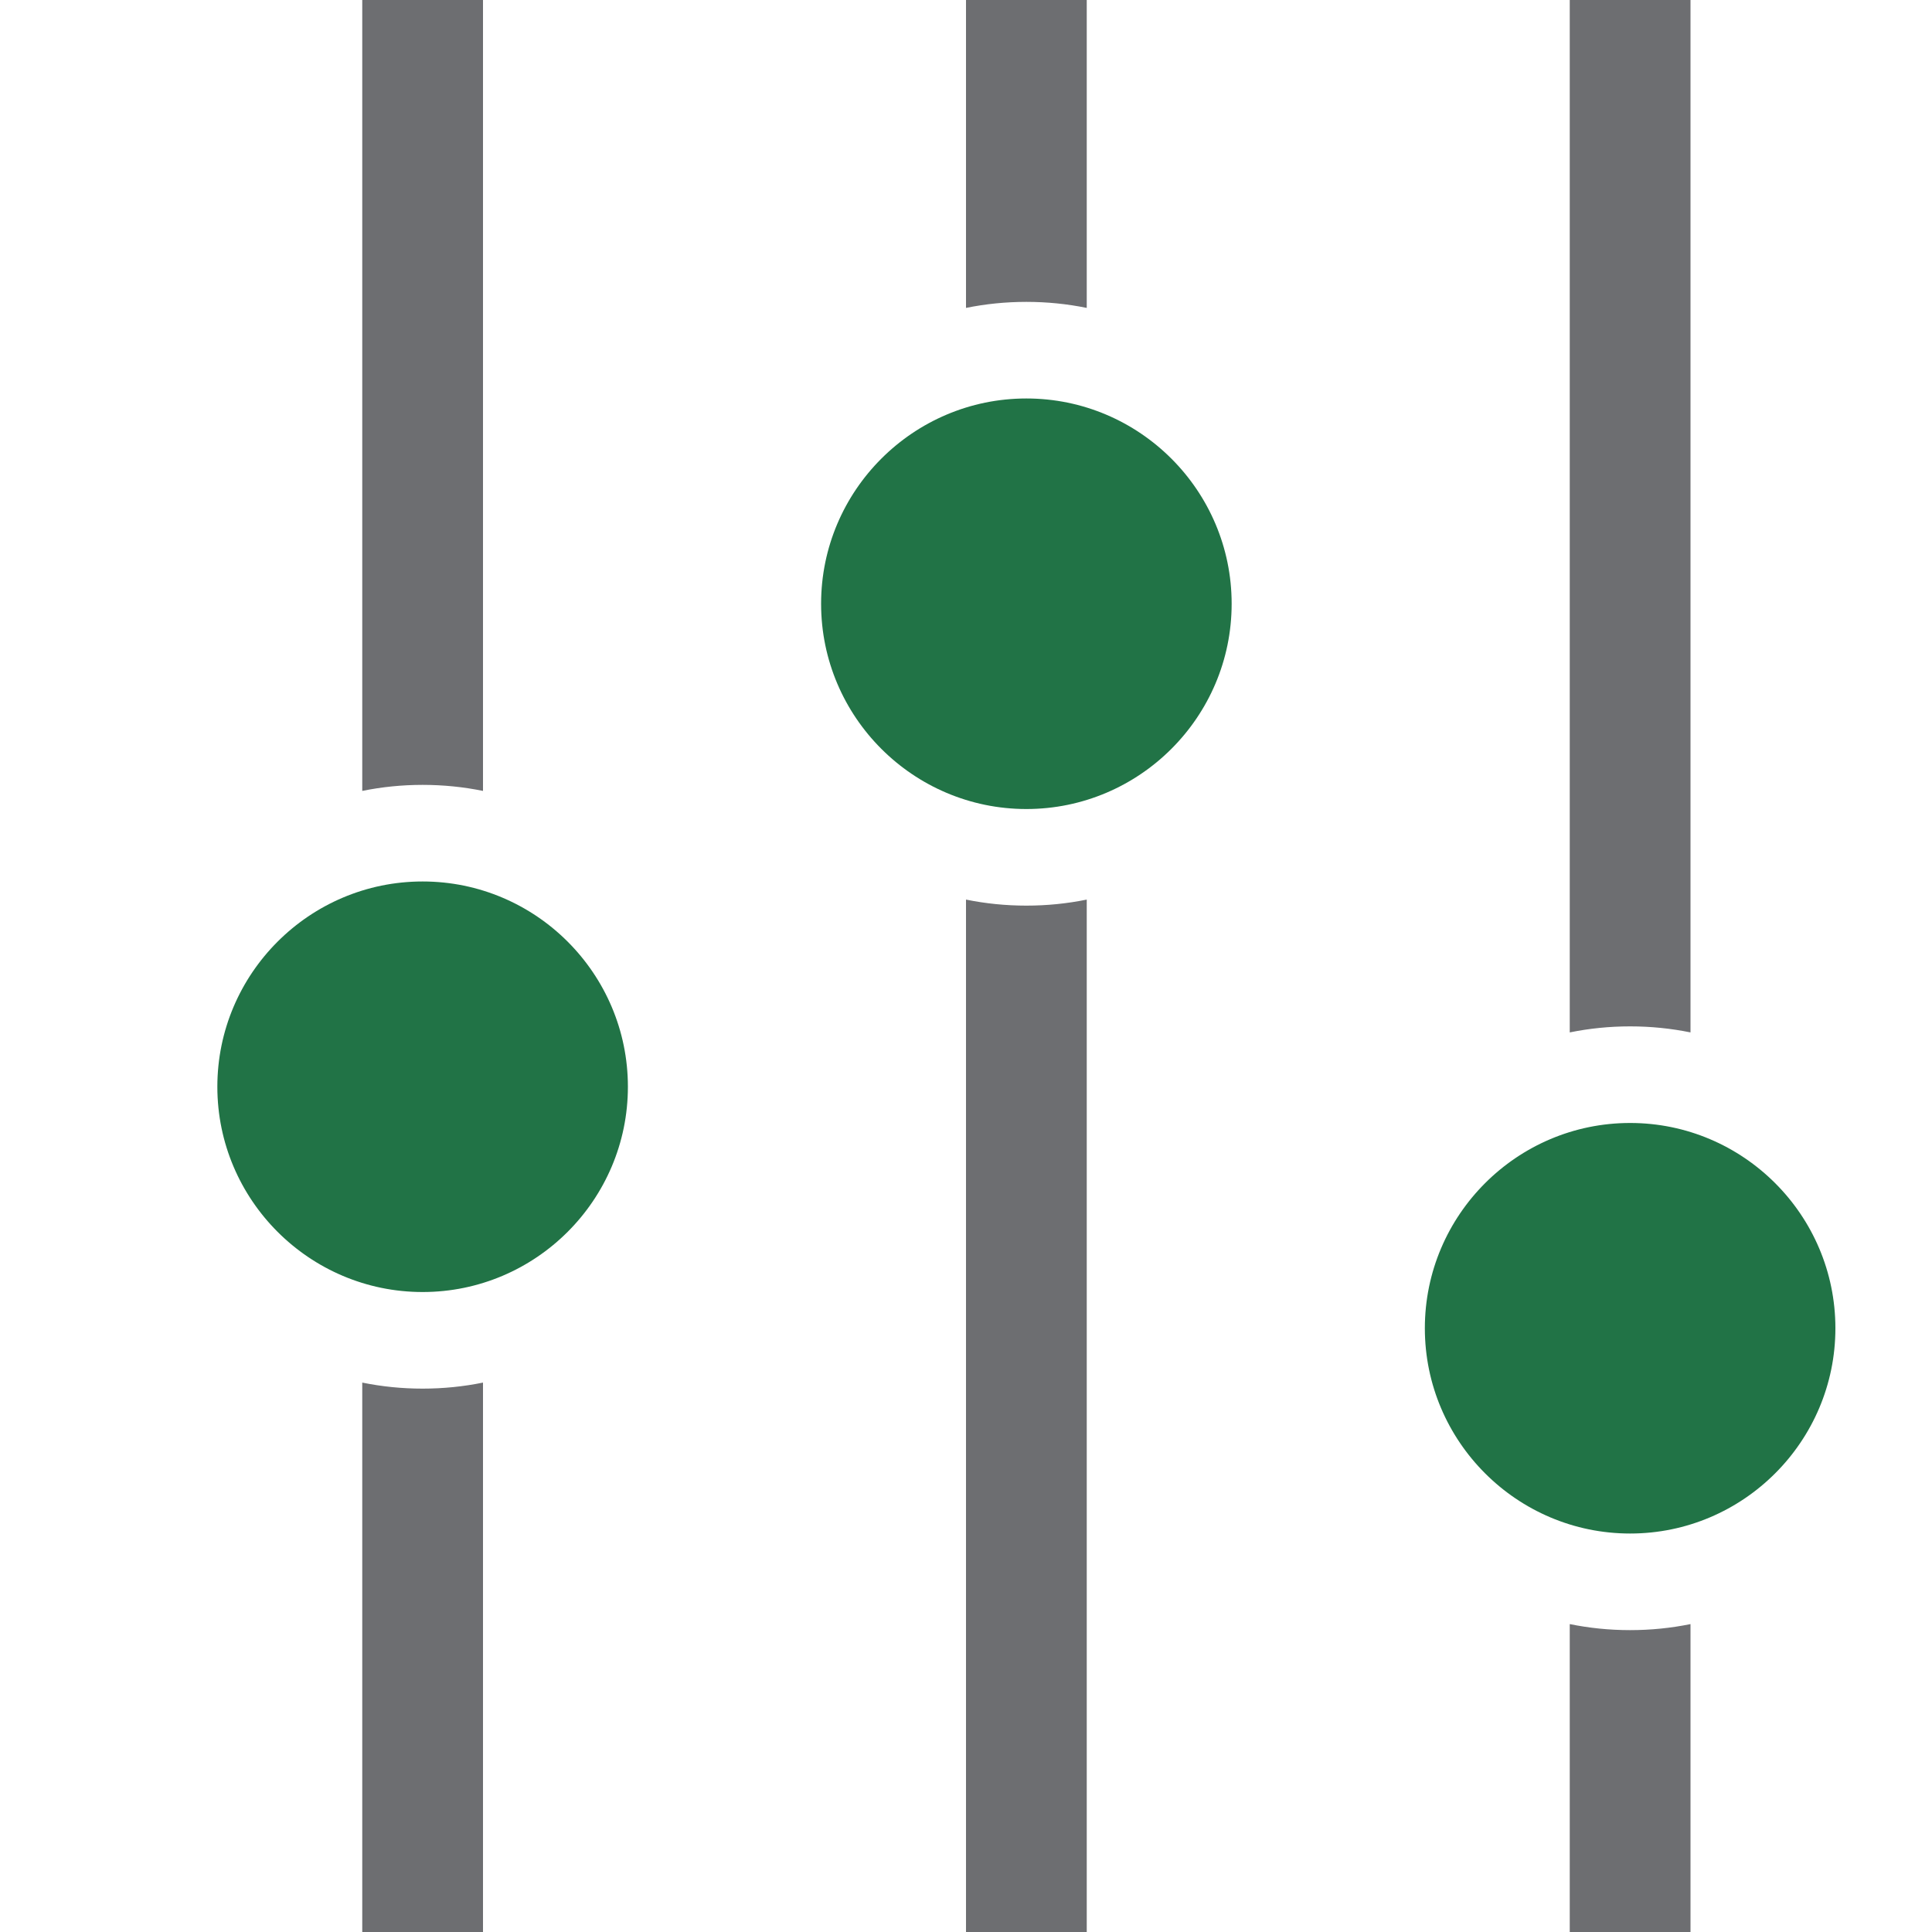 <svg version="1.1" id="Layer_1" xmlns="http://www.w3.org/2000/svg" xmlns:xlink="http://www.w3.org/1999/xlink" x="0px" y="0px" width="16px" height="16px" viewBox="0 0 16 16" enable-background="new 0 0 16 16" xml:space="preserve">
  <g id="icon">
    <path d="M13,8.55V0h1v8.55c-0.162,-0.033,-0.329,-0.05,-0.5,-0.05S13.162,8.517,13,8.55zM3.5,6.5c0.171,0,0.338,0.017,0.5,0.05V0H3v6.55C3.162,6.517,3.329,6.5,3.5,6.5zM8.5,2.5c0.171,0,0.338,0.017,0.5,0.05V0H8v2.55C8.162,2.517,8.329,2.5,8.5,2.5zM3.5,11.5c-0.171,0,-0.338,-0.017,-0.5,-0.05V16h1v-4.55C3.838,11.483,3.671,11.5,3.5,11.5zM14,13.45c-0.162,0.033,-0.329,0.05,-0.5,0.05s-0.338,-0.017,-0.5,-0.05V16h1V13.45zM8.5,7.5c-0.171,0,-0.338,-0.017,-0.5,-0.05V16h1V7.45C8.838,7.483,8.671,7.5,8.5,7.5z" fill="#6D6E71"/>
    <path d="M1.8,9c0,-0.937,0.763,-1.7,1.7,-1.7s1.7,0.763,1.7,1.7s-0.763,1.7,-1.7,1.7S1.8,9.937,1.8,9zM6.8,5c0,-0.937,0.763,-1.7,1.7,-1.7s1.7,0.763,1.7,1.7s-0.763,1.7,-1.7,1.7S6.8,5.937,6.8,5zM11.8,11c0,-0.937,0.763,-1.7,1.7,-1.7s1.7,0.763,1.7,1.7s-0.763,1.7,-1.7,1.7S11.8,11.937,11.8,11z" fill="#217346"/>
  </g>
</svg>
